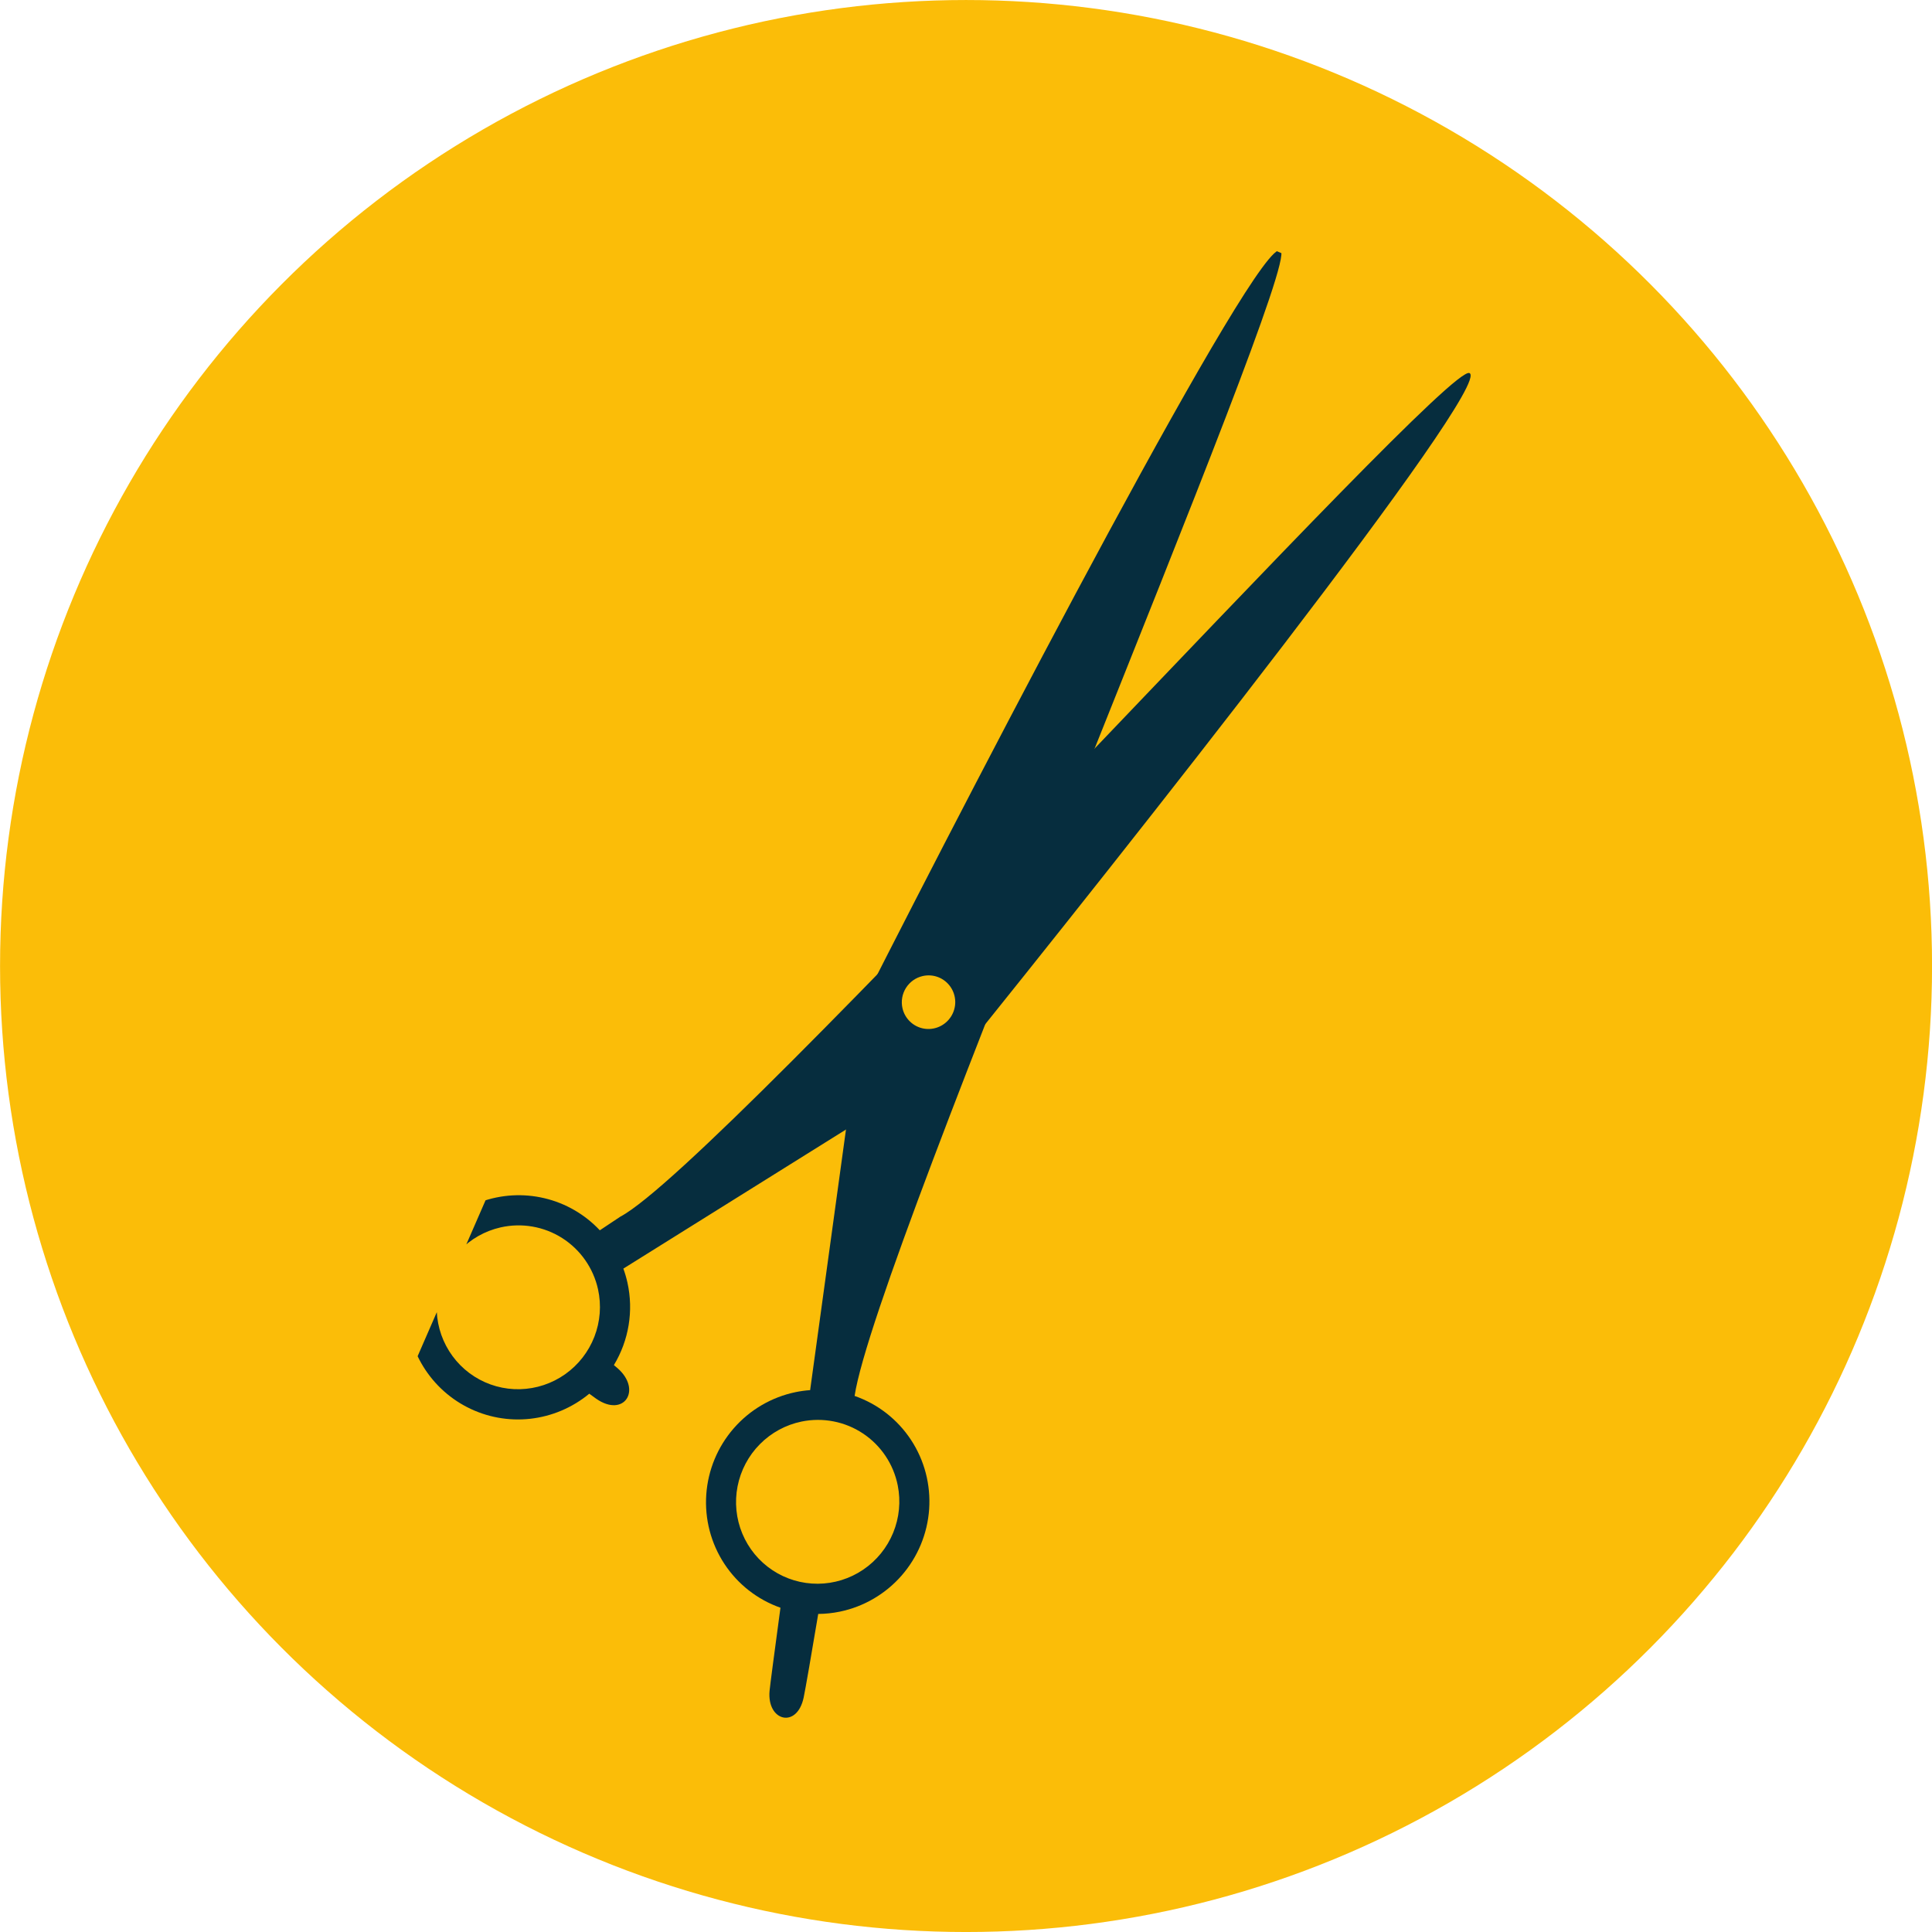 <svg width="111" height="111" viewBox="0 0 111 111" fill="none" xmlns="http://www.w3.org/2000/svg">
<circle cx="55.503" cy="55.501" r="55.5" fill="#FBBD08"/>
<g clip-path="url(#clip0_1_781)">
<path d="M49.62 57.535C49.62 57.535 48.009 69.193 46.545 79.868C46.264 79.887 45.985 79.926 45.709 79.983C44.333 80.267 43.086 80.996 42.159 82.058C41.232 83.12 40.677 84.456 40.578 85.862C40.48 87.268 40.843 88.665 41.613 89.841C42.383 91.016 43.517 91.904 44.84 92.369C44.481 95.037 44.243 96.831 44.215 97.141C44.05 98.897 45.795 99.338 46.174 97.525C46.278 97.028 46.606 95.133 47.01 92.726C47.426 92.723 47.841 92.679 48.249 92.595C49.627 92.311 50.876 91.581 51.804 90.517C52.731 89.453 53.286 88.114 53.383 86.706C53.479 85.298 53.113 83.899 52.339 82.724C51.565 81.548 50.427 80.662 49.1 80.201C50.31 72.099 74.76 15.412 73.581 14.4C72.401 13.388 56.418 44.119 49.62 57.535ZM51.578 85.341C51.761 86.253 51.669 87.199 51.316 88.061C50.963 88.923 50.363 89.662 49.593 90.183C48.822 90.705 47.916 90.986 46.988 90.991C46.06 90.996 45.153 90.726 44.381 90.213C43.608 89.7 43.006 88.969 42.649 88.111C42.292 87.253 42.197 86.307 42.376 85.393C42.556 84.479 43 83.638 43.655 82.976C44.309 82.314 45.144 81.86 46.054 81.673C46.658 81.549 47.28 81.546 47.884 81.663C48.489 81.78 49.064 82.015 49.577 82.356C50.09 82.696 50.531 83.135 50.874 83.647C51.218 84.159 51.457 84.735 51.578 85.341Z" fill="#062D3E"/>
<path d="M35.641 69.9L34.462 70.685C33.605 69.772 32.501 69.132 31.284 68.843C30.067 68.553 28.791 68.627 27.613 69.056C26.435 69.485 25.407 70.249 24.654 71.255C23.901 72.261 23.456 73.465 23.376 74.718C23.295 75.972 23.581 77.22 24.198 78.31C24.816 79.4 25.738 80.284 26.852 80.853C27.965 81.422 29.222 81.652 30.466 81.513C31.71 81.374 32.889 80.874 33.856 80.073C34.03 80.202 34.164 80.298 34.25 80.359C35.854 81.478 36.894 79.856 35.49 78.616C35.45 78.58 35.375 78.516 35.27 78.43C36.128 77.01 36.408 75.314 36.05 73.697C35.989 73.421 35.91 73.15 35.814 72.886C44.938 67.193 54.906 60.954 54.906 60.954C64.352 49.252 85.84 22.1 84.427 21.434C83.015 20.769 41.431 66.859 35.641 69.9ZM34.359 74.076C34.559 74.984 34.486 75.933 34.149 76.801C33.812 77.67 33.227 78.42 32.467 78.956C31.706 79.492 30.806 79.791 29.878 79.814C28.951 79.838 28.038 79.584 27.256 79.087C26.474 78.589 25.857 77.869 25.484 77.019C25.111 76.168 24.998 75.224 25.159 74.307C25.32 73.39 25.749 72.54 26.391 71.865C27.033 71.191 27.858 70.722 28.764 70.517C29.979 70.243 31.251 70.464 32.3 71.131C33.349 71.799 34.09 72.858 34.359 74.076Z" fill="#062D3E"/>
<path d="M51.849 57.92C51.915 58.217 52.068 58.487 52.287 58.696C52.506 58.906 52.783 59.045 53.081 59.097C53.38 59.148 53.688 59.11 53.965 58.986C54.243 58.862 54.478 58.659 54.641 58.402C54.804 58.145 54.888 57.845 54.882 57.541C54.875 57.237 54.779 56.941 54.605 56.693C54.432 56.444 54.188 56.252 53.906 56.142C53.624 56.033 53.315 56.009 53.019 56.076C52.821 56.12 52.634 56.203 52.468 56.319C52.303 56.436 52.162 56.584 52.053 56.755C51.944 56.927 51.87 57.118 51.835 57.318C51.8 57.518 51.805 57.722 51.849 57.92Z" fill="#FBBD08"/>
</g>
<defs>
<clipPath id="clip0_1_781">
<rect width="35.287" height="88.695" fill="white" transform="translate(55.112 6.482) rotate(23.538)"/>
</clipPath>
</defs>
</svg>
